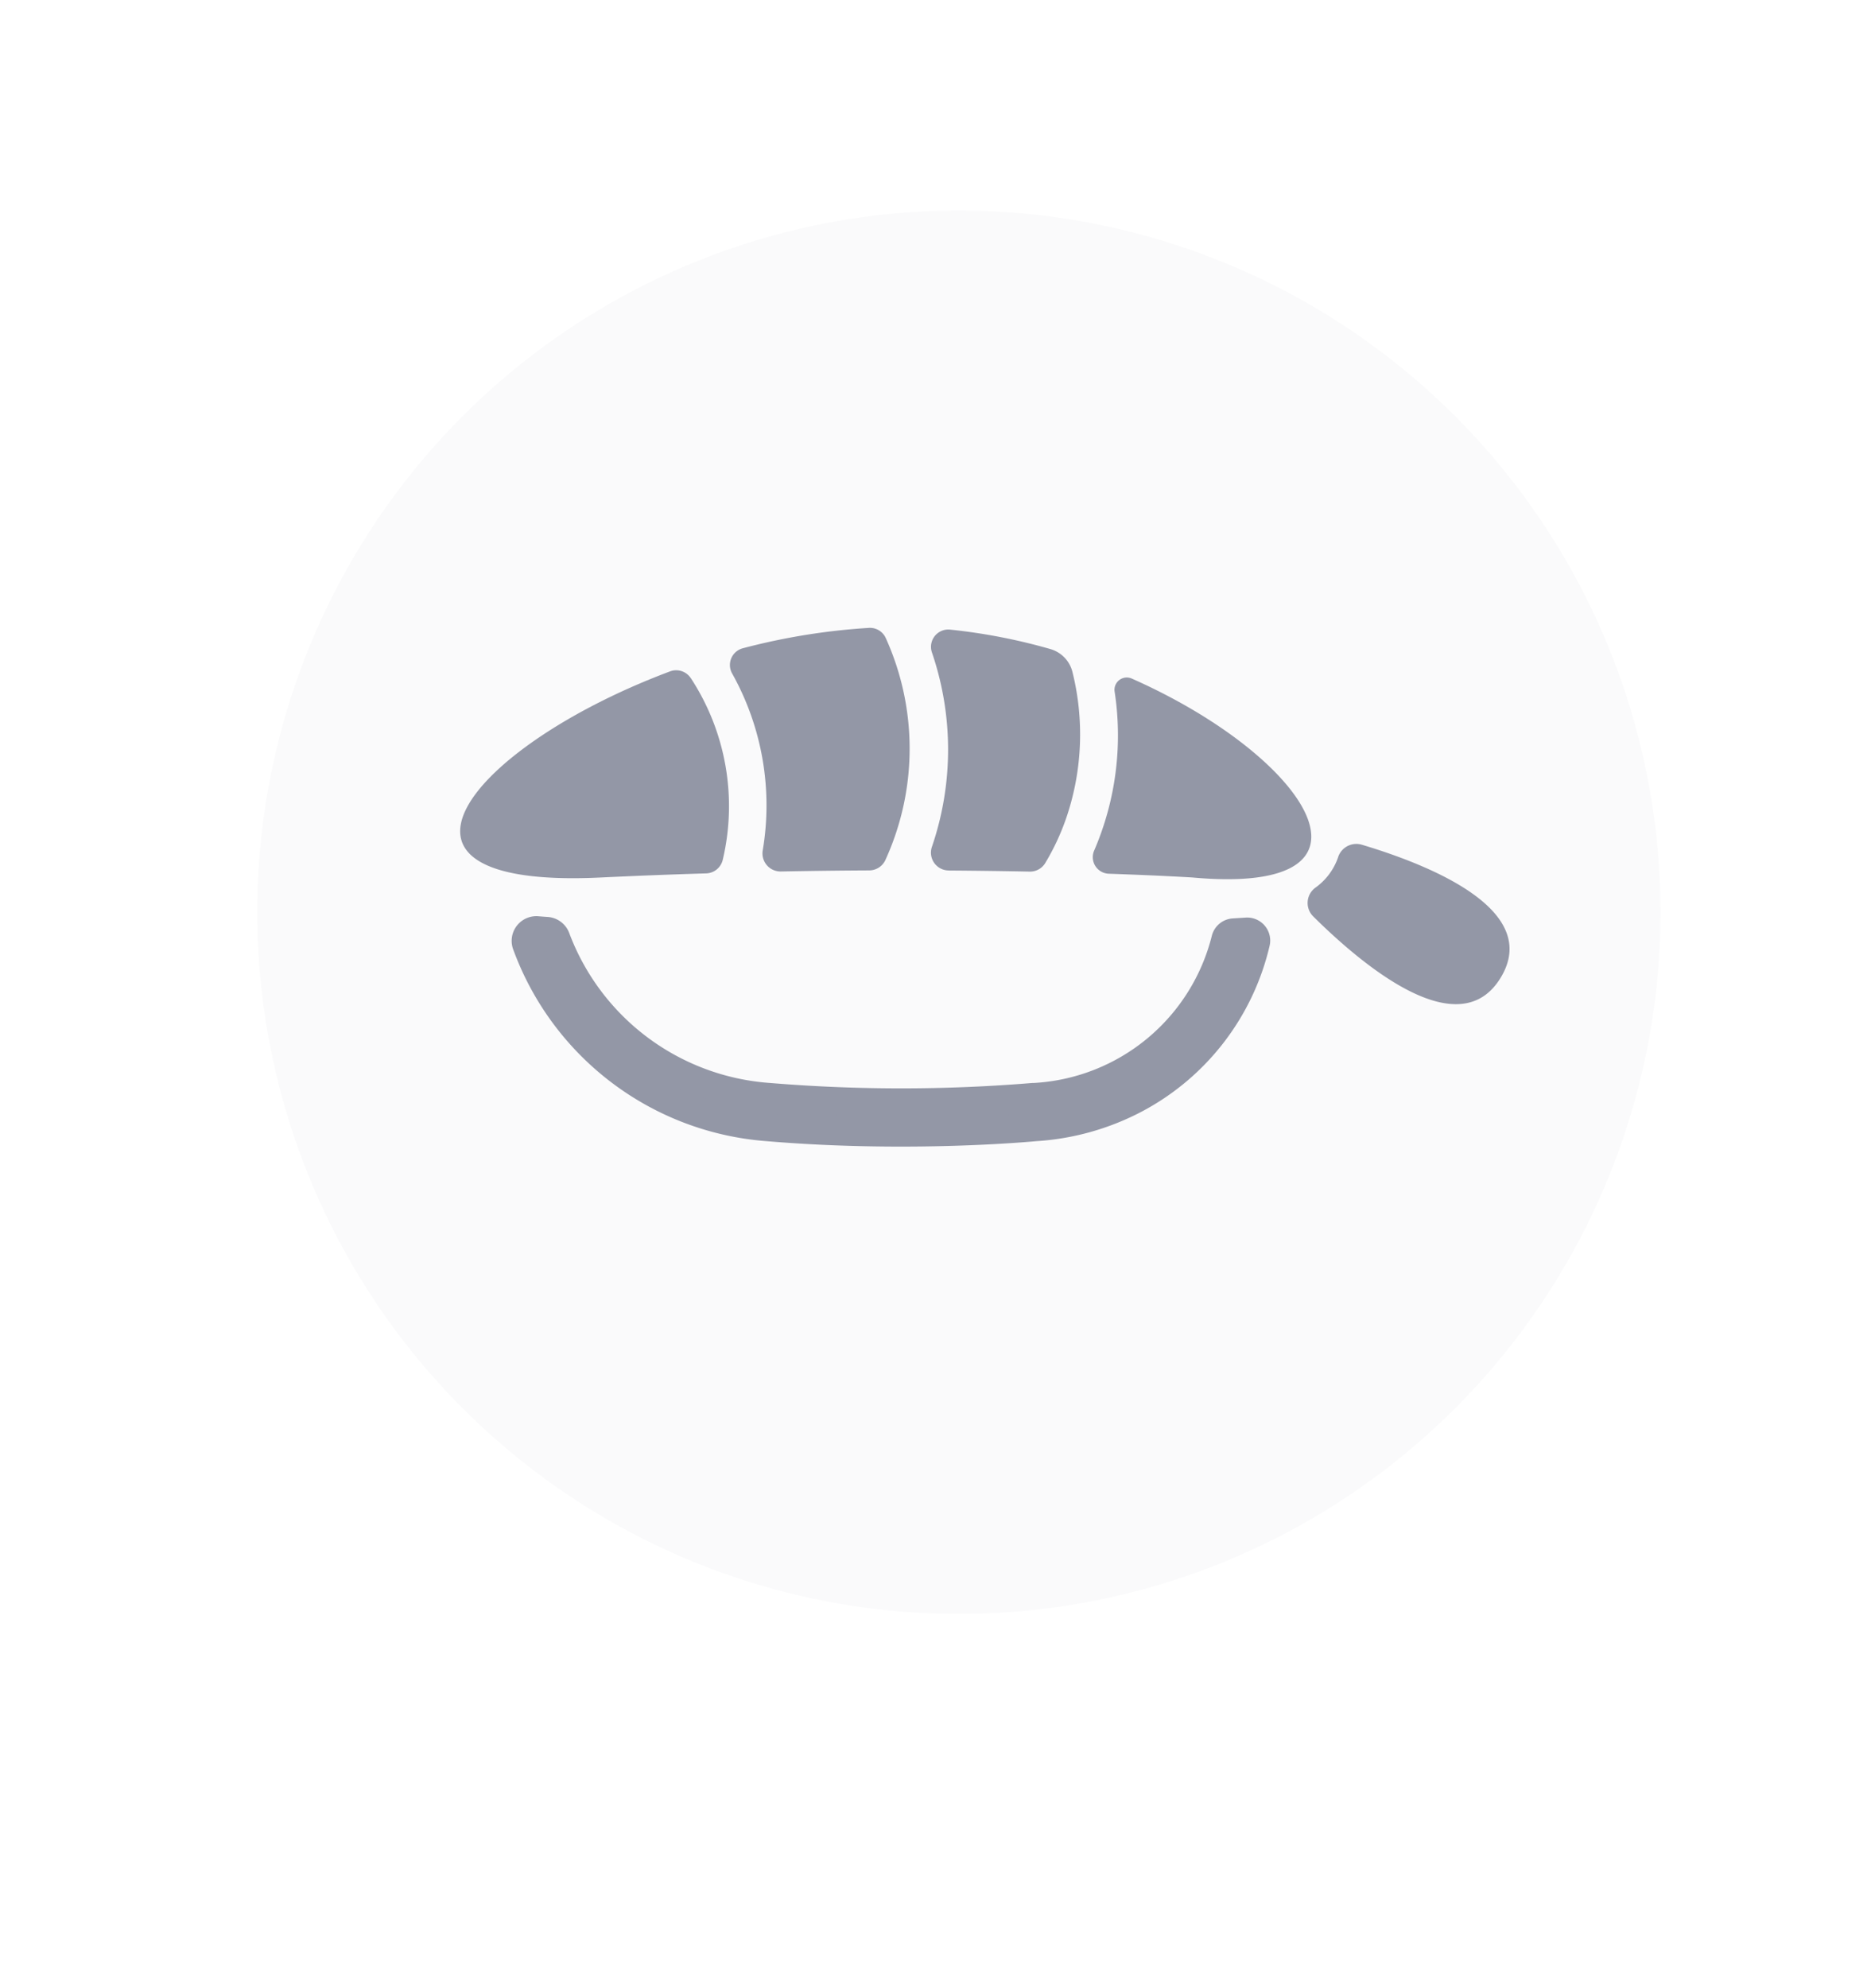 <svg xmlns="http://www.w3.org/2000/svg" xmlns:xlink="http://www.w3.org/1999/xlink" width="80" height="85" viewBox="0 0 80 85">
  <defs>
    <filter id="패스_2988" x="2" y="0" width="78" height="78" filterUnits="userSpaceOnUse">
      <feOffset dy="3" input="SourceAlpha"/>
      <feGaussianBlur stdDeviation="3" result="blur"/>
      <feFlood flood-color="#242b4d" flood-opacity="0.169"/>
      <feComposite operator="in" in2="blur"/>
      <feComposite in="SourceGraphic"/>
    </filter>
  </defs>
  <g id="fnb_category_bt_5" transform="translate(-226 -1439)">
    <g transform="matrix(1, 0, 0, 1, 226, 1439)" filter="url(#패스_2988)">
      <path id="패스_2988-2" data-name="패스 2988" d="M30,0A30,30,0,1,1,0,30,30,30,0,0,1,30,0Z" transform="translate(11 6)" fill="#fafafb"/>
    </g>
    <rect id="사각형_1430" data-name="사각형 1430" width="80" height="85" transform="translate(226 1439)" fill="none"/>
    <path id="패스_3003" data-name="패스 3003" d="M213.55,54.671A2.663,2.663,0,0,1,212.559,56a.81.81,0,0,0-.074,1.225c2.212,2.19,6.262,5.522,8.018,2.6,1.717-2.856-2.921-4.765-5.935-5.668a.821.821,0,0,0-1.019.512" transform="translate(69.671 1420.96)" fill="#9397a6"/>
    <path id="패스_3004" data-name="패스 3004" d="M118.644,10.714c1.249.009,2.407.025,3.463.046a.754.754,0,0,0,.661-.359,10.1,10.1,0,0,0,.942-2.051,11.052,11.052,0,0,0,.228-6.115,1.36,1.36,0,0,0-.953-.991,24.686,24.686,0,0,0-4.29-.83.74.74,0,0,0-.769.973,12.839,12.839,0,0,1,0,8.316.763.763,0,0,0,.72,1.009" transform="translate(147.92 1465.503)" fill="#9397a6"/>
    <path id="패스_3005" data-name="패스 3005" d="M73.533,0a27.783,27.783,0,0,0-5.4.871.74.74,0,0,0-.463,1.075,11.551,11.551,0,0,1,1.309,7.575.773.773,0,0,0,.779.894c1.316-.025,2.579-.04,3.782-.046a.764.764,0,0,0,.684-.441,11.461,11.461,0,0,0,.023-9.48A.741.741,0,0,0,73.533,0" transform="translate(189.632 1465.843)" fill="#9397a6"/>
    <path id="패스_3006" data-name="패스 3006" d="M9.859,10.944a.745.745,0,0,0-.877-.287C.41,13.866-4.6,19.977,6,19.472q2.326-.111,4.517-.176a.754.754,0,0,0,.715-.592,9.994,9.994,0,0,0-1.37-7.759" transform="translate(245.674 1457.044)" fill="#9397a6"/>
    <path id="패스_3007" data-name="패스 3007" d="M159.363,13.029a12.419,12.419,0,0,1-.877,6.793.708.708,0,0,0,.628.988c2.285.079,3.578.161,3.578.161,8.805.8,5-5.143-2.6-8.506a.526.526,0,0,0-.73.564" transform="translate(114.297 1455.544)" fill="#9397a6"/>
    <path id="패스_3008" data-name="패스 3008" d="M46.7,69.95a.384.384,0,0,0-.345.282,8.92,8.92,0,0,1-8.179,6.754l-.055,0a68.853,68.853,0,0,1-11.261,0,10.514,10.514,0,0,1-9.134-6.819.461.461,0,0,0-.4-.281q-.205-.013-.4-.03a.456.456,0,0,0-.457.631,11.932,11.932,0,0,0,10.283,7.786c2.055.175,4.016.233,5.718.233,3.2,0,5.489-.206,5.755-.231a10.576,10.576,0,0,0,4.277-1.2A10.189,10.189,0,0,0,47.654,70.4a.385.385,0,0,0-.392-.486Z" transform="translate(232.044 1408.914)" fill="#9397a6" stroke="#9397a6" stroke-width="1.2"/>
  </g>
</svg>
